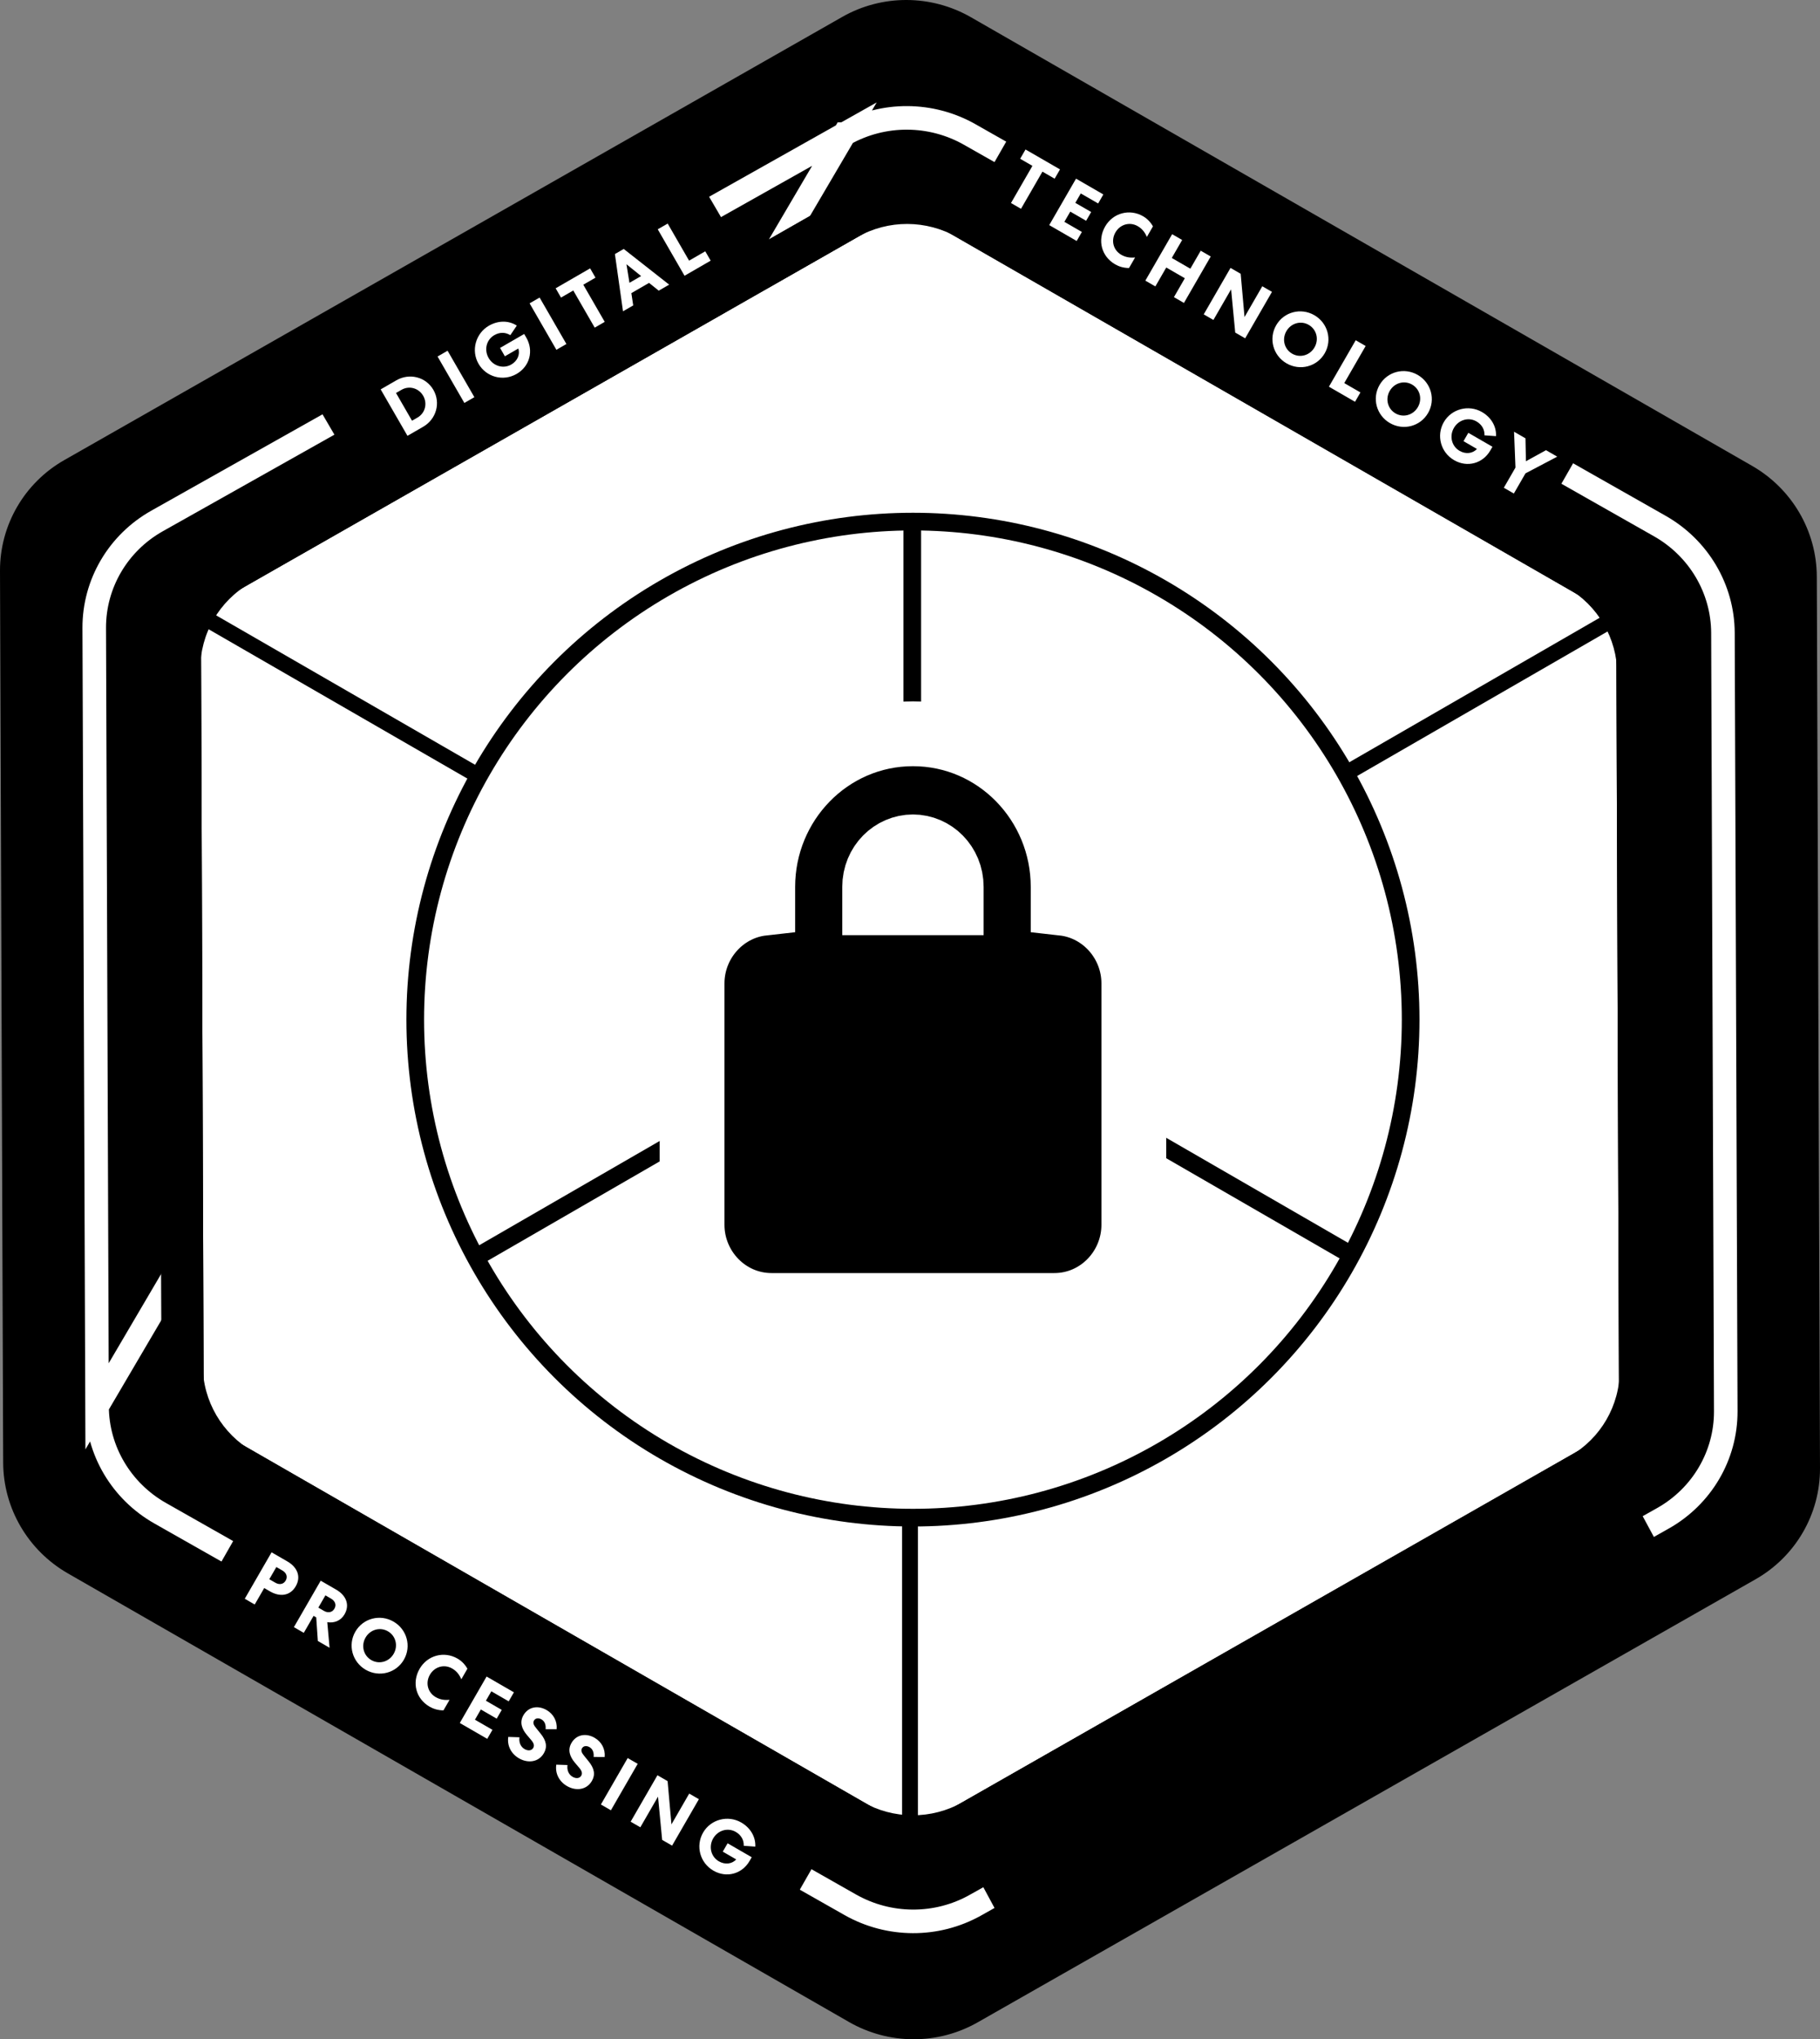<svg width="309" height="346" viewBox="0 0 309 346" fill="none" xmlns="http://www.w3.org/2000/svg">
<rect x="0" y="0" width="309" height="346" fill="#808080" stroke="none"/>
<path fill-rule="evenodd" clip-rule="evenodd" d="M143.007 2.864C149.783 -0.99 158.113 -0.94 164.855 2.929L297.477 79.047C304.227 82.921 308.427 90.065 308.458 97.824L309 249.145C309.021 256.908 304.856 264.078 298.083 267.942L165.996 343.127C159.217 346.989 150.891 346.945 144.139 343.07L11.517 266.952C4.773 263.082 0.565 255.933 0.539 248.164L0 96.869L0 96.865C-0.029 89.094 4.138 81.918 10.923 78.058L143.007 2.864Z" fill="black"/>
<path fill-rule="evenodd" clip-rule="evenodd" d="M145.536 40.235C150.821 37.227 157.318 37.266 162.576 40.286L266.013 99.684C271.278 102.707 274.553 108.282 274.577 114.337L275 232.419C275.016 238.477 271.768 244.073 266.486 247.087L163.466 305.758C158.179 308.771 151.685 308.738 146.419 305.714L42.983 246.315C37.723 243.295 34.44 237.717 34.421 231.654L34 113.591L34 113.589C33.977 107.524 37.228 101.924 42.519 98.912L145.536 40.235Z" fill="white"/>
<path d="M143.365 22.756L143.366 22.756C149.969 19.046 158.074 19.097 164.635 22.817L281.806 89.255C288.379 92.982 292.491 99.87 292.521 107.376L292.521 107.377L293 239.454L293 239.456C293.021 246.968 288.941 253.889 282.337 257.611L282.335 257.611L165.638 323.235C165.638 323.235 165.637 323.235 165.637 323.235C159.033 326.952 150.93 326.908 144.36 323.183L27.189 256.744C20.622 253.021 16.502 246.129 16.477 238.612L143.365 22.756ZM143.365 22.756L26.671 88.388C20.055 92.106 15.971 99.034 16 106.555L16 106.558L16 106.565L16 106.568L16.477 238.612L143.365 22.756Z" stroke="white" stroke-width="4"/>
<path fill-rule="evenodd" clip-rule="evenodd" d="M269.443 245.321L160.443 307.466C157.066 309.392 152.903 309.379 149.514 307.431L40.069 244.512C36.685 242.567 34.587 238.981 34.574 235.106L34.129 110.043C34.114 106.173 36.184 102.603 39.557 100.682L148.555 38.529C151.929 36.607 156.097 36.624 159.481 38.569L268.926 101.487C272.315 103.435 274.408 107.019 274.424 110.888L274.871 235.96C274.881 239.826 272.811 243.396 269.443 245.321ZM145.015 32.367C150.608 29.182 157.481 29.223 163.045 32.421L272.491 95.34C278.061 98.542 281.527 104.447 281.553 110.86L282 235.94C282.017 242.357 278.58 248.284 272.991 251.478L163.987 313.625C158.393 316.817 151.522 316.781 145.95 313.578L36.504 250.66C30.939 247.461 27.466 241.552 27.445 235.129L27 110.071L27 110.068C26.976 103.644 30.415 97.713 36.014 94.522L145.015 32.367Z" fill="black"/>
<line x1="39.233" y1="262.093" x2="137.233" y2="318.093" stroke="black" stroke-width="9"/>
<line x1="265.763" y1="80.905" x2="169.763" y2="25.905" stroke="black" stroke-width="9"/>
<line x1="166.862" y1="320.04" x2="279.862" y2="259.04" stroke="black" stroke-width="9"/>
<line x1="121.271" y1="34.885" x2="56.271" y2="72.885" stroke="black" stroke-width="9"/>
<path d="M46.108 263.381L41.558 271.261L43.247 272.236L44.859 269.444L45.849 270.016C47.561 271.004 49.282 270.752 50.212 269.143C51.148 267.521 50.499 265.916 48.788 264.928L46.108 263.381ZM46.919 265.876L47.944 266.467C48.619 266.857 48.882 267.519 48.505 268.172C48.128 268.825 47.423 268.929 46.748 268.539L45.723 267.947L46.919 265.876ZM53.24 274.163L53.69 274.423L53.963 278.423L55.955 279.574L55.564 275.235C56.717 275.42 57.848 275.022 58.498 273.896C59.427 272.286 58.772 270.692 57.072 269.71L54.448 268.196L49.898 276.077L51.576 277.045L53.24 274.163ZM55.248 270.684L56.205 271.237C56.881 271.627 57.162 272.284 56.778 272.949C56.401 273.602 55.678 273.71 55.003 273.32L54.046 272.767L55.248 270.684ZM68.57 281.603C69.883 279.329 69.095 276.457 66.809 275.137C64.524 273.818 61.642 274.571 60.329 276.845C59.016 279.119 59.805 281.991 62.09 283.311C64.376 284.63 67.257 283.877 68.57 281.603ZM66.837 280.602C66.05 281.964 64.379 282.441 63.039 281.667C61.7 280.894 61.276 279.208 62.063 277.846C62.849 276.484 64.52 276.008 65.86 276.781C67.2 277.555 67.623 279.24 66.837 280.602ZM71.242 283.146C69.89 285.488 70.605 288.227 72.947 289.579C73.578 289.943 74.378 290.195 75.292 290.197L76.326 288.407C75.453 288.489 74.697 288.368 73.977 287.952C72.581 287.146 72.214 285.493 72.987 284.153C73.774 282.791 75.405 282.307 76.778 283.1C77.51 283.522 77.986 284.127 78.323 284.922L79.356 283.132C78.952 282.403 78.364 281.809 77.677 281.412C75.403 280.099 72.575 280.838 71.242 283.146ZM78.064 292.338L82.725 295.029L83.609 293.498L80.637 291.782L81.638 290.048L84.329 291.602L85.186 290.116L82.496 288.562L83.419 286.964L86.368 288.667L87.252 287.135L82.614 284.457L78.064 292.338ZM86.294 294.703C86.067 296.239 86.819 297.588 88.125 298.342C89.589 299.187 91.433 299.036 92.343 297.46C92.954 296.401 92.762 295.33 91.774 294.129L90.977 293.143C90.597 292.684 90.445 292.296 90.66 291.925C90.9 291.508 91.423 291.435 91.941 291.734C92.526 292.072 92.702 292.729 92.633 293.394L94.508 293.396C94.635 292.058 93.981 290.825 92.811 290.149C91.325 289.291 89.693 289.595 88.867 291.025C88.211 292.162 88.54 293.283 89.448 294.362L90.198 295.246C90.644 295.774 90.754 296.182 90.533 296.565C90.24 297.071 89.616 297.086 89.064 296.768C88.378 296.371 88.075 295.596 88.195 294.765L86.294 294.703ZM94.447 299.41C94.221 300.946 94.973 302.296 96.279 303.05C97.742 303.895 99.586 303.743 100.496 302.167C101.107 301.109 100.915 300.037 99.927 298.836L99.13 297.851C98.75 297.391 98.599 297.004 98.813 296.632C99.054 296.216 99.576 296.142 100.094 296.441C100.68 296.779 100.856 297.436 100.787 298.102L102.662 298.104C102.789 296.766 102.135 295.533 100.964 294.857C99.478 293.999 97.846 294.303 97.021 295.732C96.364 296.869 96.693 297.99 97.601 299.07L98.352 299.953C98.798 300.481 98.907 300.889 98.686 301.272C98.394 301.779 97.769 301.794 97.218 301.475C96.531 301.079 96.228 300.303 96.348 299.472L94.447 299.41ZM106.569 298.288L102.019 306.169L103.719 307.15L108.269 299.269L106.569 298.288ZM117.015 304.319L113.999 309.542L113.344 302.2L111.622 301.205L107.072 309.086L108.716 310.035L111.719 304.834L112.42 312.173L114.108 313.148L118.658 305.268L117.015 304.319ZM128.233 313.317C128.319 311.686 127.428 310.136 125.852 309.226C123.589 307.919 120.672 308.682 119.372 310.933C118.072 313.185 118.825 316.067 121.121 317.393C123.373 318.693 125.998 317.942 127.266 315.746L127.63 315.116L123.532 312.75L122.713 314.168L124.998 315.488C124.276 316.271 123.096 316.416 122.049 315.812C120.698 315.032 120.283 313.306 121.083 311.921C121.882 310.537 123.578 310.044 124.917 310.818C125.829 311.344 126.314 312.195 126.273 313.176L128.233 313.317Z" fill="white"/>
<path d="M73.582 66.152C72.301 63.934 69.505 63.252 67.299 64.526L64.63 66.066L69.18 73.947L71.849 72.406C74.055 71.132 74.862 68.37 73.582 66.152ZM71.848 67.153C72.602 68.459 72.193 70.091 70.887 70.845L69.953 71.385L67.236 66.678L68.17 66.139C69.476 65.385 71.094 65.847 71.848 67.153ZM74.29 60.489L78.84 68.37L80.54 67.388L75.99 59.508L74.29 60.489ZM87.742 55.245C86.372 54.354 84.584 54.351 83.008 55.261C80.745 56.567 79.947 59.475 81.247 61.727C82.547 63.978 85.419 64.767 87.715 63.441C89.967 62.141 90.629 59.492 89.362 57.297L88.998 56.666L84.9 59.032L85.719 60.451L88.004 59.131C88.322 60.149 87.857 61.242 86.81 61.847C85.459 62.627 83.757 62.123 82.958 60.739C82.158 59.354 82.58 57.639 83.919 56.866C84.831 56.34 85.81 56.345 86.64 56.872L87.742 55.245ZM89.915 51.468L94.465 59.349L96.165 58.367L91.615 50.486L89.915 51.468ZM95.248 50.491L97.331 49.288L100.971 55.593L102.671 54.611L99.031 48.307L101.102 47.111L100.192 45.534L94.338 48.914L95.248 50.491ZM104.399 43.105L105.774 52.819L107.508 51.818L107.191 49.735L110.197 47.999L111.843 49.316L113.61 48.295L105.897 42.241L104.399 43.105ZM106.361 44.84L108.852 46.84L106.87 47.983L106.361 44.84ZM111.671 38.907L116.221 46.788L120.657 44.227L119.741 42.639L116.993 44.225L113.36 37.932L111.671 38.907Z" fill="white"/>
<path d="M176.56 320.607L177.011 320.347L180.611 322.111L182.604 320.961L178.65 319.13C179.388 318.224 179.608 317.046 178.958 315.92C178.029 314.31 176.32 314.081 174.62 315.062L171.997 316.577L176.547 324.458L178.224 323.489L176.56 320.607ZM174.552 317.128L175.509 316.576C176.184 316.186 176.894 316.271 177.278 316.936C177.655 317.588 177.387 318.269 176.711 318.659L175.754 319.211L174.552 317.128ZM185.239 319.439L189.9 316.748L189.016 315.217L186.044 316.933L185.043 315.199L187.734 313.646L186.876 312.16L184.185 313.713L183.262 312.115L186.212 310.412L185.328 308.88L180.689 311.558L185.239 319.439ZM200.221 309.679L199.025 309.454C199.141 308.486 198.953 307.484 198.427 306.572C197.114 304.297 194.232 303.544 191.947 304.864C189.661 306.183 188.872 309.055 190.185 311.33C191.498 313.604 194.38 314.357 196.666 313.037C197.521 312.543 198.166 311.841 198.577 311.018L199.908 311.27L200.221 309.679ZM196.727 307.553C197.013 308.048 197.137 308.577 197.133 309.09L195.731 308.819L195.412 310.399L196.614 310.635C196.395 310.957 196.096 311.219 195.736 311.427C194.374 312.214 192.685 311.733 191.885 310.348C191.086 308.963 191.514 307.26 192.876 306.474C194.238 305.687 195.927 306.168 196.727 307.553ZM206.837 307.165C208.807 306.027 209.259 304.055 208.109 302.062L205.366 297.311L203.655 298.299L206.346 302.96C206.957 304.018 206.822 304.982 205.888 305.521C204.953 306.061 204.052 305.695 203.441 304.637L200.75 299.976L199.039 300.964L201.782 305.715C202.932 307.708 204.867 308.302 206.837 307.165ZM208.624 295.43L213.174 303.311L214.874 302.33L210.324 294.449L208.624 295.43ZM218.24 296.543L218.691 296.283L222.291 298.047L224.284 296.897L220.33 295.066C221.068 294.16 221.288 292.982 220.638 291.856C219.709 290.246 218 290.017 216.3 290.998L213.677 292.513L218.227 300.394L219.904 299.425L218.24 296.543ZM216.232 293.064L217.189 292.512C217.864 292.122 218.574 292.207 218.958 292.872C219.335 293.525 219.067 294.205 218.391 294.595L217.434 295.147L216.232 293.064ZM226.919 295.375L231.58 292.684L230.696 291.153L227.724 292.869L226.723 291.135L229.414 289.582L228.556 288.096L225.865 289.649L224.942 288.051L227.892 286.348L227.008 284.816L222.369 287.494L226.919 295.375ZM237.086 278.998L237.775 285.911L232.132 281.858L230.072 283.047L234.622 290.928L236.266 289.979L233.347 284.924L238.574 288.647L239.677 288.01L239.065 281.593L241.996 286.671L243.64 285.722L239.09 277.841L237.086 278.998ZM246.997 283.783L251.658 281.092L250.774 279.561L247.802 281.277L246.801 279.543L249.492 277.99L248.634 276.504L245.943 278.057L245.02 276.458L247.97 274.755L247.086 273.224L242.447 275.902L246.997 283.783ZM255.543 268.342L258.559 273.566L251.873 270.461L250.15 271.455L254.7 279.336L256.344 278.387L253.341 273.186L260.048 276.248L261.736 275.273L257.186 267.393L255.543 268.342ZM260.826 267.393L262.909 266.19L266.549 272.495L268.249 271.514L264.609 265.209L266.68 264.013L265.77 262.437L259.916 265.817L260.826 267.393ZM271.413 267.3C272.63 268.264 274.175 268.287 275.481 267.533C276.944 266.688 277.735 265.016 276.825 263.44C276.214 262.382 275.19 262.012 273.656 262.267L272.404 262.465C271.816 262.564 271.404 262.501 271.19 262.13C270.949 261.713 271.147 261.224 271.665 260.925C272.251 260.587 272.908 260.763 273.449 261.156L274.389 259.532C273.294 258.754 271.899 258.703 270.728 259.379C269.242 260.237 268.689 261.802 269.515 263.232C270.171 264.369 271.306 264.645 272.695 264.398L273.835 264.19C274.515 264.068 274.924 264.177 275.145 264.56C275.437 265.067 275.138 265.615 274.587 265.933C273.9 266.33 273.077 266.204 272.417 265.685L271.413 267.3Z" fill="white"/>
<path d="M176.56 320.607L175.06 318.009C173.626 318.837 173.134 320.672 173.962 322.107L176.56 320.607ZM177.011 320.347L178.331 317.653C177.433 317.213 176.376 317.249 175.511 317.749L177.011 320.347ZM180.611 322.111L179.291 324.805C180.189 325.245 181.246 325.209 182.111 324.709L180.611 322.111ZM182.604 320.961L184.104 323.559C185.074 322.999 185.651 321.945 185.601 320.826C185.551 319.707 184.881 318.709 183.864 318.238L182.604 320.961ZM178.65 319.13L176.323 317.237C175.739 317.955 175.519 318.903 175.727 319.806C175.936 320.708 176.549 321.464 177.39 321.853L178.65 319.13ZM171.997 316.577L170.497 313.979C169.062 314.807 168.57 316.642 169.399 318.077L171.997 316.577ZM176.547 324.458L173.949 325.958C174.777 327.393 176.612 327.884 178.047 327.056L176.547 324.458ZM178.224 323.489L179.724 326.087C181.159 325.259 181.651 323.424 180.823 321.989L178.224 323.489ZM174.552 317.128L173.052 314.53C171.617 315.359 171.125 317.193 171.954 318.628L174.552 317.128ZM175.754 319.211L173.156 320.711C173.985 322.146 175.82 322.638 177.254 321.809L175.754 319.211ZM178.06 323.205L178.511 322.945L175.511 317.749L175.06 318.009L178.06 323.205ZM175.691 323.041L179.291 324.805L181.931 319.417L178.331 317.653L175.691 323.041ZM182.111 324.709L184.104 323.559L181.104 318.363L179.111 319.513L182.111 324.709ZM183.864 318.238L179.91 316.408L177.39 321.853L181.344 323.683L183.864 318.238ZM180.977 321.024C182.374 319.308 182.923 316.788 181.556 314.42L176.36 317.42C176.371 317.439 176.361 317.426 176.352 317.384C176.343 317.341 176.341 317.293 176.346 317.249C176.357 317.158 176.386 317.16 176.323 317.237L180.977 321.024ZM181.556 314.42C180.694 312.927 179.318 311.874 177.609 311.567C175.981 311.274 174.41 311.72 173.12 312.464L176.12 317.66C176.316 317.547 176.456 317.502 176.531 317.485C176.604 317.469 176.604 317.482 176.547 317.472C176.484 317.461 176.412 317.431 176.354 317.389C176.301 317.35 176.313 317.339 176.36 317.42L181.556 314.42ZM173.12 312.464L170.497 313.979L173.497 319.175L176.12 317.66L173.12 312.464ZM169.399 318.077L173.949 325.958L179.145 322.958L174.595 315.077L169.399 318.077ZM178.047 327.056L179.724 326.087L176.724 320.891L175.047 321.86L178.047 327.056ZM180.823 321.989L179.159 319.107L173.962 322.107L175.626 324.989L180.823 321.989ZM176.052 319.726L177.009 319.174L174.009 313.978L173.052 314.53L176.052 319.726ZM177.009 319.174C176.894 319.24 176.523 319.412 175.972 319.313C175.342 319.2 174.893 318.804 174.68 318.436L179.876 315.436C179.279 314.402 178.283 313.632 177.033 313.408C175.863 313.197 174.8 313.521 174.009 313.978L177.009 319.174ZM174.68 318.436C174.46 318.055 174.356 317.484 174.555 316.912C174.734 316.398 175.06 316.148 175.211 316.06L178.211 321.257C179.039 320.779 179.836 319.994 180.223 318.879C180.631 317.706 180.473 316.469 179.876 315.436L174.68 318.436ZM175.211 316.06L174.254 316.613L177.254 321.809L178.211 321.257L175.211 316.06ZM178.353 317.711L177.15 315.628L171.954 318.628L173.156 320.711L178.353 317.711ZM185.239 319.439L182.641 320.939C183.47 322.374 185.304 322.866 186.739 322.037L185.239 319.439ZM189.9 316.748L191.4 319.346C192.835 318.518 193.327 316.683 192.498 315.248L189.9 316.748ZM189.016 315.217L191.614 313.717C190.786 312.282 188.951 311.791 187.516 312.619L189.016 315.217ZM186.044 316.933L183.446 318.433C184.274 319.868 186.109 320.36 187.544 319.531L186.044 316.933ZM185.043 315.199L183.543 312.601C182.108 313.43 181.616 315.264 182.445 316.699L185.043 315.199ZM187.734 313.646L189.234 316.244C190.669 315.415 191.16 313.581 190.332 312.146L187.734 313.646ZM186.876 312.16L189.474 310.66C188.645 309.225 186.811 308.733 185.376 309.562L186.876 312.16ZM184.185 313.713L181.587 315.213C182.415 316.648 184.25 317.14 185.685 316.311L184.185 313.713ZM183.262 312.115L181.762 309.516C180.327 310.345 179.835 312.18 180.664 313.615L183.262 312.115ZM186.212 310.412L187.712 313.01C189.147 312.181 189.638 310.346 188.81 308.912L186.212 310.412ZM185.328 308.88L187.926 307.38C187.097 305.946 185.263 305.454 183.828 306.282L185.328 308.88ZM180.689 311.558L179.189 308.96C177.754 309.789 177.263 311.624 178.091 313.058L180.689 311.558ZM186.739 322.037L191.4 319.346L188.4 314.15L183.739 316.841L186.739 322.037ZM192.498 315.248L191.614 313.717L186.418 316.717L187.302 318.248L192.498 315.248ZM187.516 312.619L184.544 314.335L187.544 319.531L190.516 317.815L187.516 312.619ZM188.642 315.433L187.641 313.699L182.445 316.699L183.446 318.433L188.642 315.433ZM186.543 317.797L189.234 316.244L186.234 311.048L183.543 312.601L186.543 317.797ZM190.332 312.146L189.474 310.66L184.278 313.66L185.136 315.146L190.332 312.146ZM185.376 309.562L182.685 311.115L185.685 316.311L188.376 314.758L185.376 309.562ZM186.783 312.213L185.86 310.615L180.664 313.615L181.587 315.213L186.783 312.213ZM184.762 314.713L187.712 313.01L184.712 307.813L181.762 309.516L184.762 314.713ZM188.81 308.912L187.926 307.38L182.73 310.38L183.614 311.912L188.81 308.912ZM183.828 306.282L179.189 308.96L182.189 314.156L186.828 311.478L183.828 306.282ZM178.091 313.058L182.641 320.939L187.837 317.939L183.287 310.058L178.091 313.058ZM200.221 309.679L203.164 310.256C203.318 309.472 203.153 308.658 202.704 307.996C202.256 307.334 201.562 306.879 200.776 306.731L200.221 309.679ZM199.025 309.454L196.046 309.095C195.857 310.663 196.917 312.109 198.469 312.402L199.025 309.454ZM198.577 311.018L199.135 308.071C197.816 307.821 196.492 308.477 195.893 309.678L198.577 311.018ZM199.908 311.27L199.35 314.218C200.971 314.525 202.535 313.466 202.852 311.848L199.908 311.27ZM197.133 309.09L196.564 312.035C197.439 312.204 198.344 311.976 199.033 311.411C199.723 310.847 200.126 310.005 200.133 309.114L197.133 309.09ZM195.731 308.819L196.3 305.873C194.683 305.56 193.116 306.61 192.79 308.225L195.731 308.819ZM195.412 310.399L192.471 309.805C192.314 310.588 192.474 311.401 192.917 312.065C193.361 312.728 194.05 313.188 194.833 313.342L195.412 310.399ZM196.614 310.635L199.093 312.325C199.661 311.492 199.773 310.43 199.39 309.497C199.008 308.564 198.183 307.886 197.194 307.691L196.614 310.635ZM200.776 306.731L199.58 306.506L198.469 312.402L199.665 312.627L200.776 306.731ZM202.003 309.813C202.196 308.209 201.88 306.553 201.025 305.072L195.828 308.072C196.026 308.414 196.086 308.763 196.046 309.095L202.003 309.813ZM201.025 305.072C198.87 301.339 194.144 300.131 190.447 302.266L193.447 307.462C194.32 306.957 195.357 307.256 195.828 308.072L201.025 305.072ZM190.447 302.266C186.75 304.4 185.433 309.097 187.587 312.83L192.784 309.83C192.312 309.014 192.573 307.966 193.447 307.462L190.447 302.266ZM187.587 312.83C189.742 316.562 194.469 317.77 198.166 315.635L195.166 310.439C194.292 310.944 193.255 310.646 192.784 309.83L187.587 312.83ZM198.166 315.635C199.535 314.845 200.589 313.703 201.261 312.358L195.893 309.678C195.743 309.978 195.508 310.242 195.166 310.439L198.166 315.635ZM198.019 313.966L199.35 314.218L200.466 308.323L199.135 308.071L198.019 313.966ZM202.852 311.848L203.164 310.256L197.277 309.101L196.964 310.693L202.852 311.848ZM194.128 309.053C194.132 309.059 194.133 309.062 194.133 309.063C194.134 309.064 194.134 309.064 194.133 309.063C194.133 309.061 194.133 309.061 194.133 309.065L200.133 309.114C200.141 308.09 199.89 307.032 199.325 306.053L194.128 309.053ZM197.703 306.144L196.3 305.873L195.161 311.764L196.564 312.035L197.703 306.144ZM192.79 308.225L192.471 309.805L198.353 310.992L198.672 309.412L192.79 308.225ZM194.833 313.342L196.035 313.579L197.194 307.691L195.991 307.455L194.833 313.342ZM194.136 308.945C194.17 308.894 194.204 308.86 194.226 308.84C194.247 308.821 194.254 308.819 194.236 308.829L197.236 314.026C197.923 313.629 198.581 313.076 199.093 312.325L194.136 308.945ZM194.236 308.829C194.246 308.824 194.273 308.812 194.312 308.807C194.349 308.803 194.384 308.806 194.413 308.814C194.442 308.823 194.463 308.835 194.477 308.845C194.491 308.856 194.491 308.861 194.484 308.848L189.287 311.848C190.879 314.605 194.377 315.676 197.236 314.026L194.236 308.829ZM194.484 308.848C194.476 308.835 194.48 308.838 194.483 308.856C194.485 308.872 194.485 308.896 194.478 308.926C194.47 308.956 194.455 308.988 194.433 309.018C194.41 309.049 194.386 309.066 194.376 309.072L191.376 303.876C188.517 305.527 187.696 309.091 189.287 311.848L194.484 308.848ZM194.376 309.072C194.366 309.078 194.339 309.089 194.3 309.094C194.263 309.099 194.228 309.095 194.199 309.087C194.17 309.079 194.149 309.066 194.135 309.056C194.121 309.045 194.121 309.04 194.128 309.053L199.325 306.053C197.733 303.296 194.235 302.225 191.376 303.876L194.376 309.072ZM205.366 297.311L207.964 295.811C207.136 294.376 205.301 293.885 203.866 294.713L205.366 297.311ZM203.655 298.299L202.155 295.701C200.72 296.53 200.228 298.364 201.057 299.799L203.655 298.299ZM200.75 299.976L203.348 298.476C202.52 297.041 200.685 296.55 199.25 297.378L200.75 299.976ZM199.039 300.964L197.539 298.366C196.104 299.195 195.612 301.029 196.441 302.464L199.039 300.964ZM208.337 309.763C209.904 308.858 211.116 307.458 211.558 305.645C211.994 303.854 211.58 302.074 210.707 300.562L205.511 303.562C205.65 303.803 205.703 303.978 205.722 304.082C205.74 304.18 205.729 304.221 205.729 304.224C205.728 304.225 205.725 304.245 205.688 304.291C205.647 304.342 205.548 304.445 205.337 304.567L208.337 309.763ZM210.707 300.562L207.964 295.811L202.768 298.811L205.511 303.562L210.707 300.562ZM203.866 294.713L202.155 295.701L205.155 300.897L206.866 299.909L203.866 294.713ZM201.057 299.799L203.748 304.46L208.944 301.46L206.253 296.799L201.057 299.799ZM203.748 304.46C203.829 304.601 203.661 304.395 203.738 303.938C203.778 303.7 203.876 303.464 204.023 303.264C204.166 303.07 204.312 302.967 204.388 302.923L207.388 308.119C208.522 307.465 209.413 306.373 209.655 304.932C209.88 303.594 209.474 302.378 208.944 301.46L203.748 304.46ZM204.388 302.923C204.464 302.879 204.626 302.805 204.865 302.778C205.113 302.75 205.366 302.783 205.592 302.868C206.026 303.03 206.12 303.278 206.039 303.137L200.843 306.137C201.373 307.055 202.223 308.015 203.494 308.489C204.863 309 206.254 308.774 207.388 308.119L204.388 302.923ZM206.039 303.137L203.348 298.476L198.152 301.476L200.843 306.137L206.039 303.137ZM199.25 297.378L197.539 298.366L200.539 303.562L202.25 302.574L199.25 297.378ZM196.441 302.464L199.184 307.215L204.38 304.215L201.637 299.464L196.441 302.464ZM199.184 307.215C200.056 308.727 201.391 309.976 203.16 310.493C204.951 311.017 206.77 310.668 208.337 309.763L205.337 304.567C205.126 304.689 204.987 304.723 204.923 304.733C204.864 304.742 204.845 304.735 204.844 304.735C204.841 304.734 204.8 304.723 204.724 304.658C204.644 304.59 204.519 304.456 204.38 304.215L199.184 307.215ZM208.624 295.43L207.124 292.832C205.689 293.661 205.197 295.495 206.026 296.93L208.624 295.43ZM213.174 303.311L210.576 304.811C211.404 306.246 213.239 306.738 214.674 305.909L213.174 303.311ZM214.874 302.33L216.374 304.928C217.809 304.099 218.3 302.264 217.472 300.83L214.874 302.33ZM210.324 294.449L212.922 292.949C212.094 291.514 210.259 291.022 208.824 291.851L210.324 294.449ZM206.026 296.93L210.576 304.811L215.772 301.811L211.222 293.93L206.026 296.93ZM214.674 305.909L216.374 304.928L213.374 299.732L211.674 300.713L214.674 305.909ZM217.472 300.83L212.922 292.949L207.726 295.949L212.276 303.83L217.472 300.83ZM208.824 291.851L207.124 292.832L210.124 298.028L211.824 297.047L208.824 291.851ZM218.24 296.543L216.74 293.945C215.306 294.773 214.814 296.608 215.642 298.043L218.24 296.543ZM218.691 296.283L220.011 293.589C219.114 293.149 218.056 293.185 217.191 293.685L218.691 296.283ZM222.291 298.047L220.971 300.741C221.869 301.181 222.926 301.145 223.791 300.645L222.291 298.047ZM224.284 296.897L225.784 299.495C226.754 298.935 227.331 297.881 227.281 296.762C227.231 295.643 226.561 294.645 225.544 294.174L224.284 296.897ZM220.33 295.066L218.003 293.173C217.419 293.891 217.199 294.839 217.407 295.742C217.616 296.644 218.229 297.4 219.07 297.789L220.33 295.066ZM213.677 292.513L212.177 289.915C210.742 290.743 210.25 292.578 211.079 294.013L213.677 292.513ZM218.227 300.394L215.629 301.894C216.457 303.329 218.292 303.82 219.727 302.992L218.227 300.394ZM219.904 299.425L221.404 302.023C222.839 301.195 223.331 299.36 222.503 297.925L219.904 299.425ZM216.232 293.064L214.732 290.466C213.297 291.295 212.805 293.129 213.634 294.564L216.232 293.064ZM217.434 295.147L214.836 296.647C215.665 298.082 217.5 298.574 218.934 297.745L217.434 295.147ZM219.74 299.141L220.191 298.881L217.191 293.685L216.74 293.945L219.74 299.141ZM217.371 298.977L220.971 300.741L223.611 295.353L220.011 293.589L217.371 298.977ZM223.791 300.645L225.784 299.495L222.784 294.299L220.791 295.449L223.791 300.645ZM225.544 294.174L221.59 292.344L219.07 297.789L223.024 299.619L225.544 294.174ZM222.657 296.96C224.054 295.244 224.603 292.724 223.236 290.356L218.04 293.356C218.051 293.375 218.041 293.362 218.032 293.32C218.023 293.277 218.021 293.229 218.026 293.185C218.037 293.095 218.066 293.096 218.003 293.173L222.657 296.96ZM223.236 290.356C222.374 288.863 220.998 287.81 219.289 287.503C217.661 287.21 216.09 287.656 214.8 288.4L217.8 293.596C217.996 293.483 218.136 293.438 218.211 293.421C218.284 293.405 218.284 293.418 218.227 293.408C218.164 293.397 218.092 293.367 218.034 293.325C217.981 293.286 217.993 293.275 218.04 293.356L223.236 290.356ZM214.8 288.4L212.177 289.915L215.177 295.111L217.8 293.596L214.8 288.4ZM211.079 294.013L215.629 301.894L220.825 298.894L216.275 291.013L211.079 294.013ZM219.727 302.992L221.404 302.023L218.404 296.827L216.727 297.796L219.727 302.992ZM222.503 297.925L220.839 295.043L215.642 298.043L217.306 300.925L222.503 297.925ZM217.732 295.662L218.689 295.11L215.689 289.914L214.732 290.466L217.732 295.662ZM218.689 295.11C218.574 295.176 218.203 295.348 217.652 295.249C217.022 295.136 216.573 294.74 216.36 294.372L221.556 291.372C220.959 290.338 219.963 289.568 218.713 289.344C217.543 289.133 216.48 289.457 215.689 289.914L218.689 295.11ZM216.36 294.372C216.14 293.991 216.037 293.42 216.235 292.848C216.414 292.334 216.74 292.084 216.891 291.996L219.891 297.193C220.719 296.715 221.516 295.93 221.903 294.816C222.311 293.642 222.153 292.405 221.556 291.372L216.36 294.372ZM216.891 291.996L215.934 292.549L218.934 297.745L219.891 297.193L216.891 291.996ZM220.033 293.647L218.83 291.564L213.634 294.564L214.836 296.647L220.033 293.647ZM226.919 295.375L224.321 296.875C225.15 298.31 226.984 298.802 228.419 297.973L226.919 295.375ZM231.58 292.684L233.08 295.282C234.515 294.454 235.007 292.619 234.178 291.184L231.58 292.684ZM230.696 291.153L233.294 289.653C232.466 288.218 230.631 287.727 229.196 288.555L230.696 291.153ZM227.724 292.869L225.126 294.369C225.954 295.804 227.789 296.296 229.224 295.467L227.724 292.869ZM226.723 291.135L225.223 288.537C223.788 289.366 223.296 291.2 224.125 292.635L226.723 291.135ZM229.414 289.582L230.914 292.18C232.349 291.351 232.84 289.517 232.012 288.082L229.414 289.582ZM228.556 288.096L231.154 286.596C230.325 285.161 228.491 284.669 227.056 285.498L228.556 288.096ZM225.865 289.649L223.267 291.149C224.095 292.584 225.93 293.076 227.365 292.247L225.865 289.649ZM224.942 288.051L223.442 285.452C222.007 286.281 221.515 288.116 222.344 289.551L224.942 288.051ZM227.892 286.348L229.392 288.946C230.827 288.117 231.318 286.282 230.49 284.848L227.892 286.348ZM227.008 284.816L229.606 283.316C228.777 281.882 226.943 281.39 225.508 282.218L227.008 284.816ZM222.369 287.494L220.869 284.896C219.434 285.725 218.943 287.56 219.771 288.994L222.369 287.494ZM228.419 297.973L233.08 295.282L230.08 290.086L225.419 292.777L228.419 297.973ZM234.178 291.184L233.294 289.653L228.098 292.653L228.982 294.184L234.178 291.184ZM229.196 288.555L226.224 290.271L229.224 295.467L232.196 293.751L229.196 288.555ZM230.322 291.369L229.321 289.635L224.125 292.635L225.126 294.369L230.322 291.369ZM228.223 293.733L230.914 292.18L227.914 286.984L225.223 288.537L228.223 293.733ZM232.012 288.082L231.154 286.596L225.958 289.596L226.816 291.082L232.012 288.082ZM227.056 285.498L224.365 287.051L227.365 292.247L230.056 290.694L227.056 285.498ZM228.463 288.149L227.54 286.551L222.344 289.551L223.267 291.149L228.463 288.149ZM226.442 290.649L229.392 288.946L226.392 283.749L223.442 285.452L226.442 290.649ZM230.49 284.848L229.606 283.316L224.41 286.316L225.294 287.848L230.49 284.848ZM225.508 282.218L220.869 284.896L223.869 290.093L228.508 287.415L225.508 282.218ZM219.771 288.994L224.321 296.875L229.517 293.875L224.967 285.994L219.771 288.994ZM237.086 278.998L235.586 276.4C234.565 276.989 233.984 278.122 234.101 279.295L237.086 278.998ZM237.775 285.911L236.024 288.347C236.982 289.035 238.254 289.098 239.275 288.509C240.296 287.919 240.877 286.786 240.76 285.613L237.775 285.911ZM232.132 281.858L233.882 279.421C232.925 278.733 231.653 278.67 230.632 279.26L232.132 281.858ZM230.072 283.047L228.572 280.449C227.137 281.278 226.645 283.112 227.474 284.547L230.072 283.047ZM234.622 290.928L232.024 292.428C232.852 293.863 234.687 294.355 236.122 293.526L234.622 290.928ZM236.266 289.979L237.766 292.577C239.201 291.749 239.692 289.914 238.864 288.479L236.266 289.979ZM233.347 284.924L235.088 282.481C233.938 281.662 232.374 281.755 231.329 282.704C230.285 283.653 230.043 285.202 230.749 286.424L233.347 284.924ZM238.574 288.647L236.833 291.09C237.79 291.772 239.056 291.832 240.074 291.245L238.574 288.647ZM239.677 288.01L241.177 290.608C242.194 290.02 242.775 288.894 242.663 287.725L239.677 288.01ZM239.065 281.593L241.663 280.093C240.957 278.871 239.495 278.306 238.151 278.736C236.807 279.165 235.944 280.473 236.078 281.878L239.065 281.593ZM241.996 286.671L239.398 288.171C240.226 289.605 242.061 290.097 243.496 289.269L241.996 286.671ZM243.64 285.722L245.14 288.32C246.575 287.491 247.066 285.656 246.238 284.222L243.64 285.722ZM239.09 277.841L241.688 276.341C240.86 274.906 239.025 274.414 237.59 275.243L239.09 277.841ZM234.101 279.295L234.789 286.208L240.76 285.613L240.071 278.7L234.101 279.295ZM239.525 283.474L233.882 279.421L230.382 284.294L236.024 288.347L239.525 283.474ZM230.632 279.26L228.572 280.449L231.572 285.645L233.632 284.456L230.632 279.26ZM227.474 284.547L232.024 292.428L237.22 289.428L232.67 281.547L227.474 284.547ZM236.122 293.526L237.766 292.577L234.766 287.381L233.122 288.33L236.122 293.526ZM238.864 288.479L235.945 283.424L230.749 286.424L233.668 291.479L238.864 288.479ZM231.607 287.368L236.833 291.09L240.314 286.203L235.088 282.481L231.607 287.368ZM240.074 291.245L241.177 290.608L238.177 285.412L237.074 286.049L240.074 291.245ZM242.663 287.725L242.051 281.308L236.078 281.878L236.69 288.295L242.663 287.725ZM236.467 283.093L239.398 288.171L244.594 285.171L241.663 280.093L236.467 283.093ZM243.496 289.269L245.14 288.32L242.14 283.124L240.496 284.073L243.496 289.269ZM246.238 284.222L241.688 276.341L236.492 279.341L241.042 287.222L246.238 284.222ZM237.59 275.243L235.586 276.4L238.586 281.596L240.59 280.439L237.59 275.243ZM246.997 283.783L244.399 285.283C245.228 286.718 247.062 287.21 248.497 286.381L246.997 283.783ZM251.658 281.092L253.158 283.69C254.593 282.862 255.085 281.027 254.256 279.592L251.658 281.092ZM250.774 279.561L253.372 278.061C252.544 276.626 250.709 276.135 249.274 276.963L250.774 279.561ZM247.802 281.277L245.204 282.777C246.032 284.212 247.867 284.704 249.302 283.875L247.802 281.277ZM246.801 279.543L245.301 276.945C243.866 277.774 243.375 279.608 244.203 281.043L246.801 279.543ZM249.492 277.99L250.992 280.588C252.427 279.759 252.918 277.925 252.09 276.49L249.492 277.99ZM248.634 276.504L251.232 275.004C250.403 273.569 248.569 273.077 247.134 273.906L248.634 276.504ZM245.943 278.057L243.345 279.557C244.173 280.992 246.008 281.484 247.443 280.655L245.943 278.057ZM245.02 276.458L243.52 273.86C242.085 274.689 241.594 276.524 242.422 277.958L245.02 276.458ZM247.97 274.755L249.47 277.354C250.905 276.525 251.396 274.69 250.568 273.255L247.97 274.755ZM247.086 273.224L249.684 271.724C248.855 270.289 247.021 269.798 245.586 270.626L247.086 273.224ZM242.447 275.902L240.947 273.304C239.512 274.133 239.021 275.967 239.849 277.402L242.447 275.902ZM248.497 286.381L253.158 283.69L250.158 278.494L245.497 281.185L248.497 286.381ZM254.256 279.592L253.372 278.061L248.176 281.061L249.06 282.592L254.256 279.592ZM249.274 276.963L246.302 278.679L249.302 283.875L252.274 282.159L249.274 276.963ZM250.4 279.777L249.399 278.043L244.203 281.043L245.204 282.777L250.4 279.777ZM248.301 282.141L250.992 280.588L247.992 275.392L245.301 276.945L248.301 282.141ZM252.09 276.49L251.232 275.004L246.036 278.004L246.894 279.49L252.09 276.49ZM247.134 273.906L244.443 275.459L247.443 280.655L250.134 279.102L247.134 273.906ZM248.541 276.557L247.618 274.958L242.422 277.958L243.345 279.557L248.541 276.557ZM246.52 279.057L249.47 277.354L246.47 272.157L243.52 273.86L246.52 279.057ZM250.568 273.255L249.684 271.724L244.488 274.724L245.372 276.255L250.568 273.255ZM245.586 270.626L240.947 273.304L243.947 278.5L248.586 275.822L245.586 270.626ZM239.849 277.402L244.399 285.283L249.595 282.283L245.045 274.402L239.849 277.402ZM255.543 268.342L254.043 265.744C252.608 266.572 252.116 268.407 252.945 269.842L255.543 268.342ZM258.559 273.566L257.295 276.286C258.482 276.838 259.889 276.556 260.772 275.591C261.655 274.625 261.811 273.199 261.157 272.066L258.559 273.566ZM251.873 270.461L253.136 267.74C252.25 267.328 251.219 267.374 250.373 267.863L251.873 270.461ZM250.15 271.455L248.65 268.857C247.215 269.686 246.724 271.52 247.552 272.955L250.15 271.455ZM254.7 279.336L252.102 280.836C252.93 282.271 254.765 282.763 256.2 281.934L254.7 279.336ZM256.344 278.387L257.844 280.985C259.279 280.157 259.77 278.322 258.942 276.887L256.344 278.387ZM253.341 273.186L254.587 270.457C253.4 269.915 251.999 270.202 251.121 271.168C250.243 272.133 250.09 273.556 250.743 274.686L253.341 273.186ZM260.048 276.248L258.802 278.977C259.684 279.381 260.707 279.332 261.548 278.847L260.048 276.248ZM261.736 275.273L263.236 277.872C264.671 277.043 265.163 275.208 264.335 273.773L261.736 275.273ZM257.186 267.393L259.785 265.893C258.956 264.458 257.121 263.966 255.686 264.795L257.186 267.393ZM252.945 269.842L255.961 275.066L261.157 272.066L258.141 266.842L252.945 269.842ZM259.822 270.845L253.136 267.74L250.609 273.182L257.295 276.286L259.822 270.845ZM250.373 267.863L248.65 268.857L251.65 274.053L253.373 273.059L250.373 267.863ZM247.552 272.955L252.102 280.836L257.298 277.836L252.748 269.955L247.552 272.955ZM256.2 281.934L257.844 280.985L254.844 275.789L253.2 276.738L256.2 281.934ZM258.942 276.887L255.939 271.686L250.743 274.686L253.746 279.887L258.942 276.887ZM252.095 275.915L258.802 278.977L261.294 273.52L254.587 270.457L252.095 275.915ZM261.548 278.847L263.236 277.872L260.236 272.675L258.548 273.65L261.548 278.847ZM264.335 273.773L259.785 265.893L254.588 268.893L259.138 276.773L264.335 273.773ZM255.686 264.795L254.043 265.744L257.043 270.94L258.686 269.991L255.686 264.795ZM260.826 267.393L258.228 268.893C259.056 270.328 260.891 270.819 262.326 269.991L260.826 267.393ZM262.909 266.19L265.507 264.69C264.678 263.256 262.844 262.764 261.409 263.592L262.909 266.19ZM266.549 272.495L263.951 273.995C264.779 275.43 266.614 275.922 268.049 275.093L266.549 272.495ZM268.249 271.514L269.749 274.112C271.184 273.283 271.675 271.449 270.847 270.014L268.249 271.514ZM264.609 265.209L263.109 262.611C261.674 263.439 261.182 265.274 262.011 266.709L264.609 265.209ZM266.68 264.013L268.18 266.611C269.615 265.783 270.107 263.948 269.278 262.513L266.68 264.013ZM265.77 262.437L268.368 260.937C267.54 259.502 265.705 259.01 264.27 259.839L265.77 262.437ZM259.916 265.817L258.416 263.219C256.981 264.047 256.489 265.882 257.318 267.317L259.916 265.817ZM262.326 269.991L264.409 268.789L261.409 263.592L259.326 264.795L262.326 269.991ZM260.311 267.69L263.951 273.995L269.147 270.995L265.507 264.69L260.311 267.69ZM268.049 275.093L269.749 274.112L266.749 268.916L265.049 269.897L268.049 275.093ZM270.847 270.014L267.207 263.709L262.011 266.709L265.651 273.014L270.847 270.014ZM266.109 267.807L268.18 266.611L265.18 261.415L263.109 262.611L266.109 267.807ZM269.278 262.513L268.368 260.937L263.172 263.937L264.082 265.513L269.278 262.513ZM264.27 259.839L258.416 263.219L261.416 268.415L267.27 265.035L264.27 259.839ZM257.318 267.317L258.228 268.893L263.424 265.893L262.514 264.317L257.318 267.317ZM271.413 267.3L268.865 265.717C268.06 267.012 268.355 268.705 269.55 269.652L271.413 267.3ZM273.656 262.267L274.123 265.231C274.132 265.229 274.14 265.228 274.148 265.227L273.656 262.267ZM272.404 262.465L271.937 259.501C271.926 259.503 271.915 259.505 271.904 259.507L272.404 262.465ZM273.449 261.156L271.689 263.585C272.377 264.083 273.243 264.267 274.074 264.09C274.904 263.913 275.621 263.393 276.046 262.658L273.449 261.156ZM274.389 259.532L276.985 261.035C277.761 259.695 277.389 257.985 276.127 257.088L274.389 259.532ZM272.695 264.398L273.219 267.352C273.224 267.351 273.229 267.35 273.234 267.35L272.695 264.398ZM273.835 264.19L273.304 261.238L273.297 261.239L273.835 264.19ZM272.417 265.685L274.272 263.327C273.601 262.799 272.738 262.582 271.897 262.73C271.057 262.878 270.319 263.376 269.869 264.101L272.417 265.685ZM269.55 269.652C271.833 271.46 274.726 271.433 276.981 270.132L273.981 264.935C273.783 265.049 273.634 265.068 273.551 265.064C273.48 265.061 273.392 265.041 273.275 264.948L269.55 269.652ZM276.981 270.132C279.404 268.732 281.411 265.384 279.423 261.94L274.227 264.94C274.236 264.955 274.233 264.954 274.228 264.937C274.222 264.92 274.216 264.894 274.214 264.862C274.208 264.793 274.221 264.741 274.229 264.719C274.236 264.702 274.231 264.723 274.19 264.771C274.148 264.818 274.079 264.879 273.981 264.935L276.981 270.132ZM279.423 261.94C278.804 260.868 277.872 260.005 276.622 259.545C275.446 259.113 274.239 259.129 273.164 259.308L274.148 265.227C274.367 265.19 274.502 265.187 274.57 265.191C274.634 265.194 274.617 265.201 274.551 265.177C274.478 265.15 274.392 265.102 274.316 265.036C274.244 264.972 274.219 264.927 274.227 264.94L279.423 261.94ZM273.189 259.304L271.937 259.501L272.871 265.428L274.123 265.231L273.189 259.304ZM271.904 259.507C271.764 259.53 271.988 259.466 272.369 259.56C272.59 259.614 272.869 259.721 273.15 259.925C273.435 260.132 273.646 260.384 273.788 260.63L268.592 263.63C269.142 264.582 270.013 265.16 270.944 265.388C271.732 265.581 272.456 265.498 272.904 265.423L271.904 259.507ZM273.788 260.63C274.142 261.243 274.174 261.979 273.931 262.591C273.714 263.138 273.355 263.413 273.165 263.523L270.165 258.327C269.457 258.736 268.741 259.405 268.355 260.376C267.944 261.411 267.998 262.6 268.592 263.63L273.788 260.63ZM273.165 263.523C272.793 263.738 272.387 263.776 272.081 263.725C271.819 263.682 271.693 263.588 271.689 263.585L275.21 258.726C274.184 257.983 272.202 257.151 270.165 258.327L273.165 263.523ZM276.046 262.658L276.985 261.035L271.792 258.03L270.853 259.653L276.046 262.658ZM276.127 257.088C274.048 255.609 271.386 255.535 269.228 256.781L272.228 261.978C272.334 261.916 272.415 261.906 272.466 261.908C272.515 261.91 272.576 261.924 272.65 261.977L276.127 257.088ZM269.228 256.781C267.946 257.522 266.886 258.676 266.402 260.162C265.906 261.685 266.098 263.314 266.917 264.732L272.113 261.732C272.1 261.709 272.12 261.736 272.128 261.809C272.136 261.882 272.127 261.958 272.107 262.021C272.064 262.152 272.024 262.095 272.228 261.978L269.228 256.781ZM266.917 264.732C267.6 265.916 268.624 266.76 269.879 267.179C271.053 267.572 272.229 267.528 273.219 267.352L272.171 261.444C271.983 261.478 271.859 261.483 271.79 261.481C271.723 261.479 271.728 261.471 271.781 261.489C271.84 261.509 271.923 261.549 272.003 261.615C272.081 261.68 272.113 261.733 272.113 261.732L266.917 264.732ZM273.234 267.35L274.374 267.141L273.297 261.239L272.156 261.447L273.234 267.35ZM274.367 267.143C274.506 267.118 274.265 267.189 273.856 267.075C273.626 267.011 273.359 266.892 273.102 266.692C272.844 266.492 272.665 266.264 272.547 266.06L277.743 263.06C277.242 262.193 276.444 261.568 275.469 261.296C274.63 261.062 273.845 261.14 273.304 261.238L274.367 267.143ZM272.547 266.06C272.175 265.416 272.19 264.662 272.443 264.094C272.653 263.622 272.958 263.409 273.087 263.335L276.087 268.531C276.767 268.138 277.497 267.492 277.922 266.54C278.389 265.492 278.407 264.21 277.743 263.06L272.547 266.06ZM273.087 263.335C273.335 263.192 273.619 263.145 273.863 263.176C274.09 263.204 274.223 263.288 274.272 263.327L270.562 268.042C271.978 269.157 274.126 269.663 276.087 268.531L273.087 263.335ZM269.869 264.101L268.865 265.717L273.961 268.884L274.965 267.268L269.869 264.101Z" fill="black"/>
<path d="M173.204 26.939L175.286 28.142L171.646 34.446L173.346 35.428L176.986 29.123L179.058 30.319L179.968 28.743L174.114 25.363L173.204 26.939ZM178.139 38.195L182.8 40.886L183.684 39.355L180.711 37.639L181.712 35.905L184.403 37.458L185.261 35.972L182.57 34.419L183.493 32.82L186.443 34.523L187.327 32.992L182.689 30.314L178.139 38.195ZM187.635 38.423C186.283 40.765 186.998 43.505 189.34 44.857C189.97 45.221 190.77 45.473 191.685 45.475L192.718 43.685C191.845 43.767 191.09 43.646 190.369 43.23C188.973 42.424 188.606 40.771 189.38 39.431C190.166 38.069 191.797 37.584 193.171 38.377C193.902 38.8 194.379 39.405 194.715 40.2L195.749 38.41C195.344 37.681 194.757 37.086 194.07 36.69C191.796 35.377 188.967 36.116 187.635 38.423ZM194.457 47.616L196.157 48.597L198.009 45.389L201.161 47.209L199.309 50.417L201.009 51.399L205.559 43.518L203.859 42.537L202.097 45.588L198.945 43.768L200.707 40.717L199.007 39.735L194.457 47.616ZM214.312 48.572L211.296 53.795L210.642 46.453L208.919 45.458L204.369 53.339L206.013 54.288L209.016 49.087L209.717 56.426L211.406 57.401L215.956 49.521L214.312 48.572ZM224.91 59.944C226.223 57.67 225.435 54.798 223.149 53.479C220.864 52.159 217.982 52.912 216.669 55.186C215.356 57.461 216.145 60.333 218.43 61.652C220.716 62.972 223.597 62.219 224.91 59.944ZM223.176 58.943C222.39 60.306 220.719 60.782 219.379 60.008C218.039 59.235 217.616 57.55 218.403 56.187C219.189 54.825 220.86 54.349 222.2 55.122C223.54 55.896 223.963 57.581 223.176 58.943ZM230.174 57.729L225.624 65.61L230.059 68.171L230.976 66.584L228.229 64.998L231.862 58.704L230.174 57.729ZM242.459 70.076C243.772 67.802 242.984 64.93 240.698 63.611C238.413 62.291 235.531 63.044 234.218 65.319C232.905 67.593 233.694 70.465 235.979 71.784C238.265 73.104 241.146 72.351 242.459 70.076ZM240.726 69.076C239.939 70.438 238.268 70.914 236.928 70.141C235.589 69.367 235.166 67.682 235.952 66.32C236.739 64.957 238.41 64.481 239.749 65.254C241.089 66.028 241.512 67.713 240.726 69.076ZM253.993 74.003C254.079 72.372 253.188 70.822 251.612 69.912C249.349 68.605 246.431 69.368 245.131 71.619C243.831 73.871 244.585 76.752 246.881 78.079C249.133 79.379 251.758 78.627 253.026 76.432L253.39 75.802L249.292 73.436L248.473 74.854L250.758 76.174C250.035 76.957 248.856 77.102 247.809 76.498C246.458 75.718 246.043 73.992 246.843 72.607C247.642 71.222 249.338 70.73 250.677 71.504C251.589 72.03 252.074 72.88 252.033 73.862L253.993 74.003ZM258.997 80.315L264.386 77.482L262.483 76.383L259.074 78.258L258.993 74.368L257.056 73.25L257.297 79.334L255.321 82.756L257.021 83.738L258.997 80.315Z" fill="white"/>
<path fill-rule="evenodd" clip-rule="evenodd" d="M39.557 100.679L148.557 38.534C151.934 36.608 156.097 36.621 159.486 38.569L268.931 101.488C272.315 103.433 274.413 107.019 274.426 110.894L274.871 235.957C274.886 239.827 272.816 243.397 269.443 245.318L160.445 307.471C157.071 309.393 152.903 309.376 149.519 307.431L40.074 244.513C36.685 242.565 34.592 238.981 34.576 235.112L34.129 110.04C34.119 106.174 36.188 102.604 39.557 100.679ZM163.985 313.633C158.392 316.818 151.519 316.777 145.955 313.579L36.509 250.66C30.939 247.458 27.473 241.553 27.447 235.14L27 110.06C26.983 103.643 30.42 97.716 36.009 94.522L145.013 32.375C150.607 29.183 157.478 29.218 163.05 32.422L272.496 95.34C278.061 98.539 281.534 104.448 281.555 110.871L282 235.929L282 235.932C282.024 242.356 278.585 248.288 272.986 251.478L163.985 313.633Z" fill="black"/>
<path fill-rule="evenodd" clip-rule="evenodd" d="M154.5 173C155.241 173 155.842 173.201 155.842 173.45L155.842 311.975C155.842 312.224 155.241 312.425 154.5 312.425C153.759 312.425 153.158 312.224 153.158 311.975L153.158 173.45C153.158 173.201 153.759 173 154.5 173Z" fill="black"/>
<path fill-rule="evenodd" clip-rule="evenodd" d="M34.396 104.628C34.767 103.987 35.242 103.568 35.457 103.692L155.556 172.955C155.771 173.079 155.645 173.699 155.275 174.341C154.904 174.982 154.429 175.401 154.214 175.277L34.115 106.014C33.899 105.89 34.025 105.269 34.396 104.628Z" fill="black"/>
<path fill-rule="evenodd" clip-rule="evenodd" d="M274.604 104.628C274.975 105.269 275.101 105.89 274.885 106.014L154.786 175.277C154.571 175.401 154.096 174.982 153.725 174.341C153.355 173.699 153.229 173.079 153.444 172.955L273.543 103.692C273.759 103.568 274.234 103.987 274.604 104.628Z" fill="black"/>
<circle cx="155" cy="173" r="84.5" fill="white" stroke="black" stroke-width="3"/>
<path fill-rule="evenodd" clip-rule="evenodd" d="M154.886 171.613C154.057 171.613 153.386 171.494 153.386 171.349L153.386 90.038C153.386 89.892 154.057 89.774 154.886 89.774C155.714 89.774 156.386 89.892 156.386 90.038L156.386 171.349C156.386 171.494 155.714 171.613 154.886 171.613Z" fill="black"/>
<path fill-rule="evenodd" clip-rule="evenodd" d="M229.554 213C229.14 213.717 228.694 214.235 228.558 214.157L152.891 170.47C152.755 170.392 152.981 169.747 153.395 169.029C153.809 168.312 154.255 167.794 154.391 167.872L230.058 211.559C230.194 211.637 229.968 212.282 229.554 213Z" fill="black"/>
<path fill-rule="evenodd" clip-rule="evenodd" d="M80.638 213.429C80.224 212.711 79.996 212.067 80.13 211.99L154.805 168.876C154.939 168.798 155.384 169.317 155.798 170.035C156.212 170.752 156.439 171.396 156.305 171.474L81.63 214.588C81.496 214.665 81.052 214.146 80.638 213.429Z" fill="black"/>
<path d="M180.5 153.25V150.476C180.5 136.258 169.199 124.5 155 124.5C140.801 124.5 129.5 136.258 129.5 150.476V153.25C122.67 154.014 117.5 159.936 117.5 166.857V207.81C117.5 215.229 123.441 221.5 131 221.5H179C186.559 221.5 192.5 215.229 192.5 207.81V166.857C192.5 159.936 187.33 154.014 180.5 153.25ZM148.5 150.476C148.5 146.593 151.519 143.69 155 143.69C158.481 143.69 161.5 146.593 161.5 150.476V153.167H148.5V150.476Z" fill="black" stroke="white" stroke-width="11"/>
</svg>
